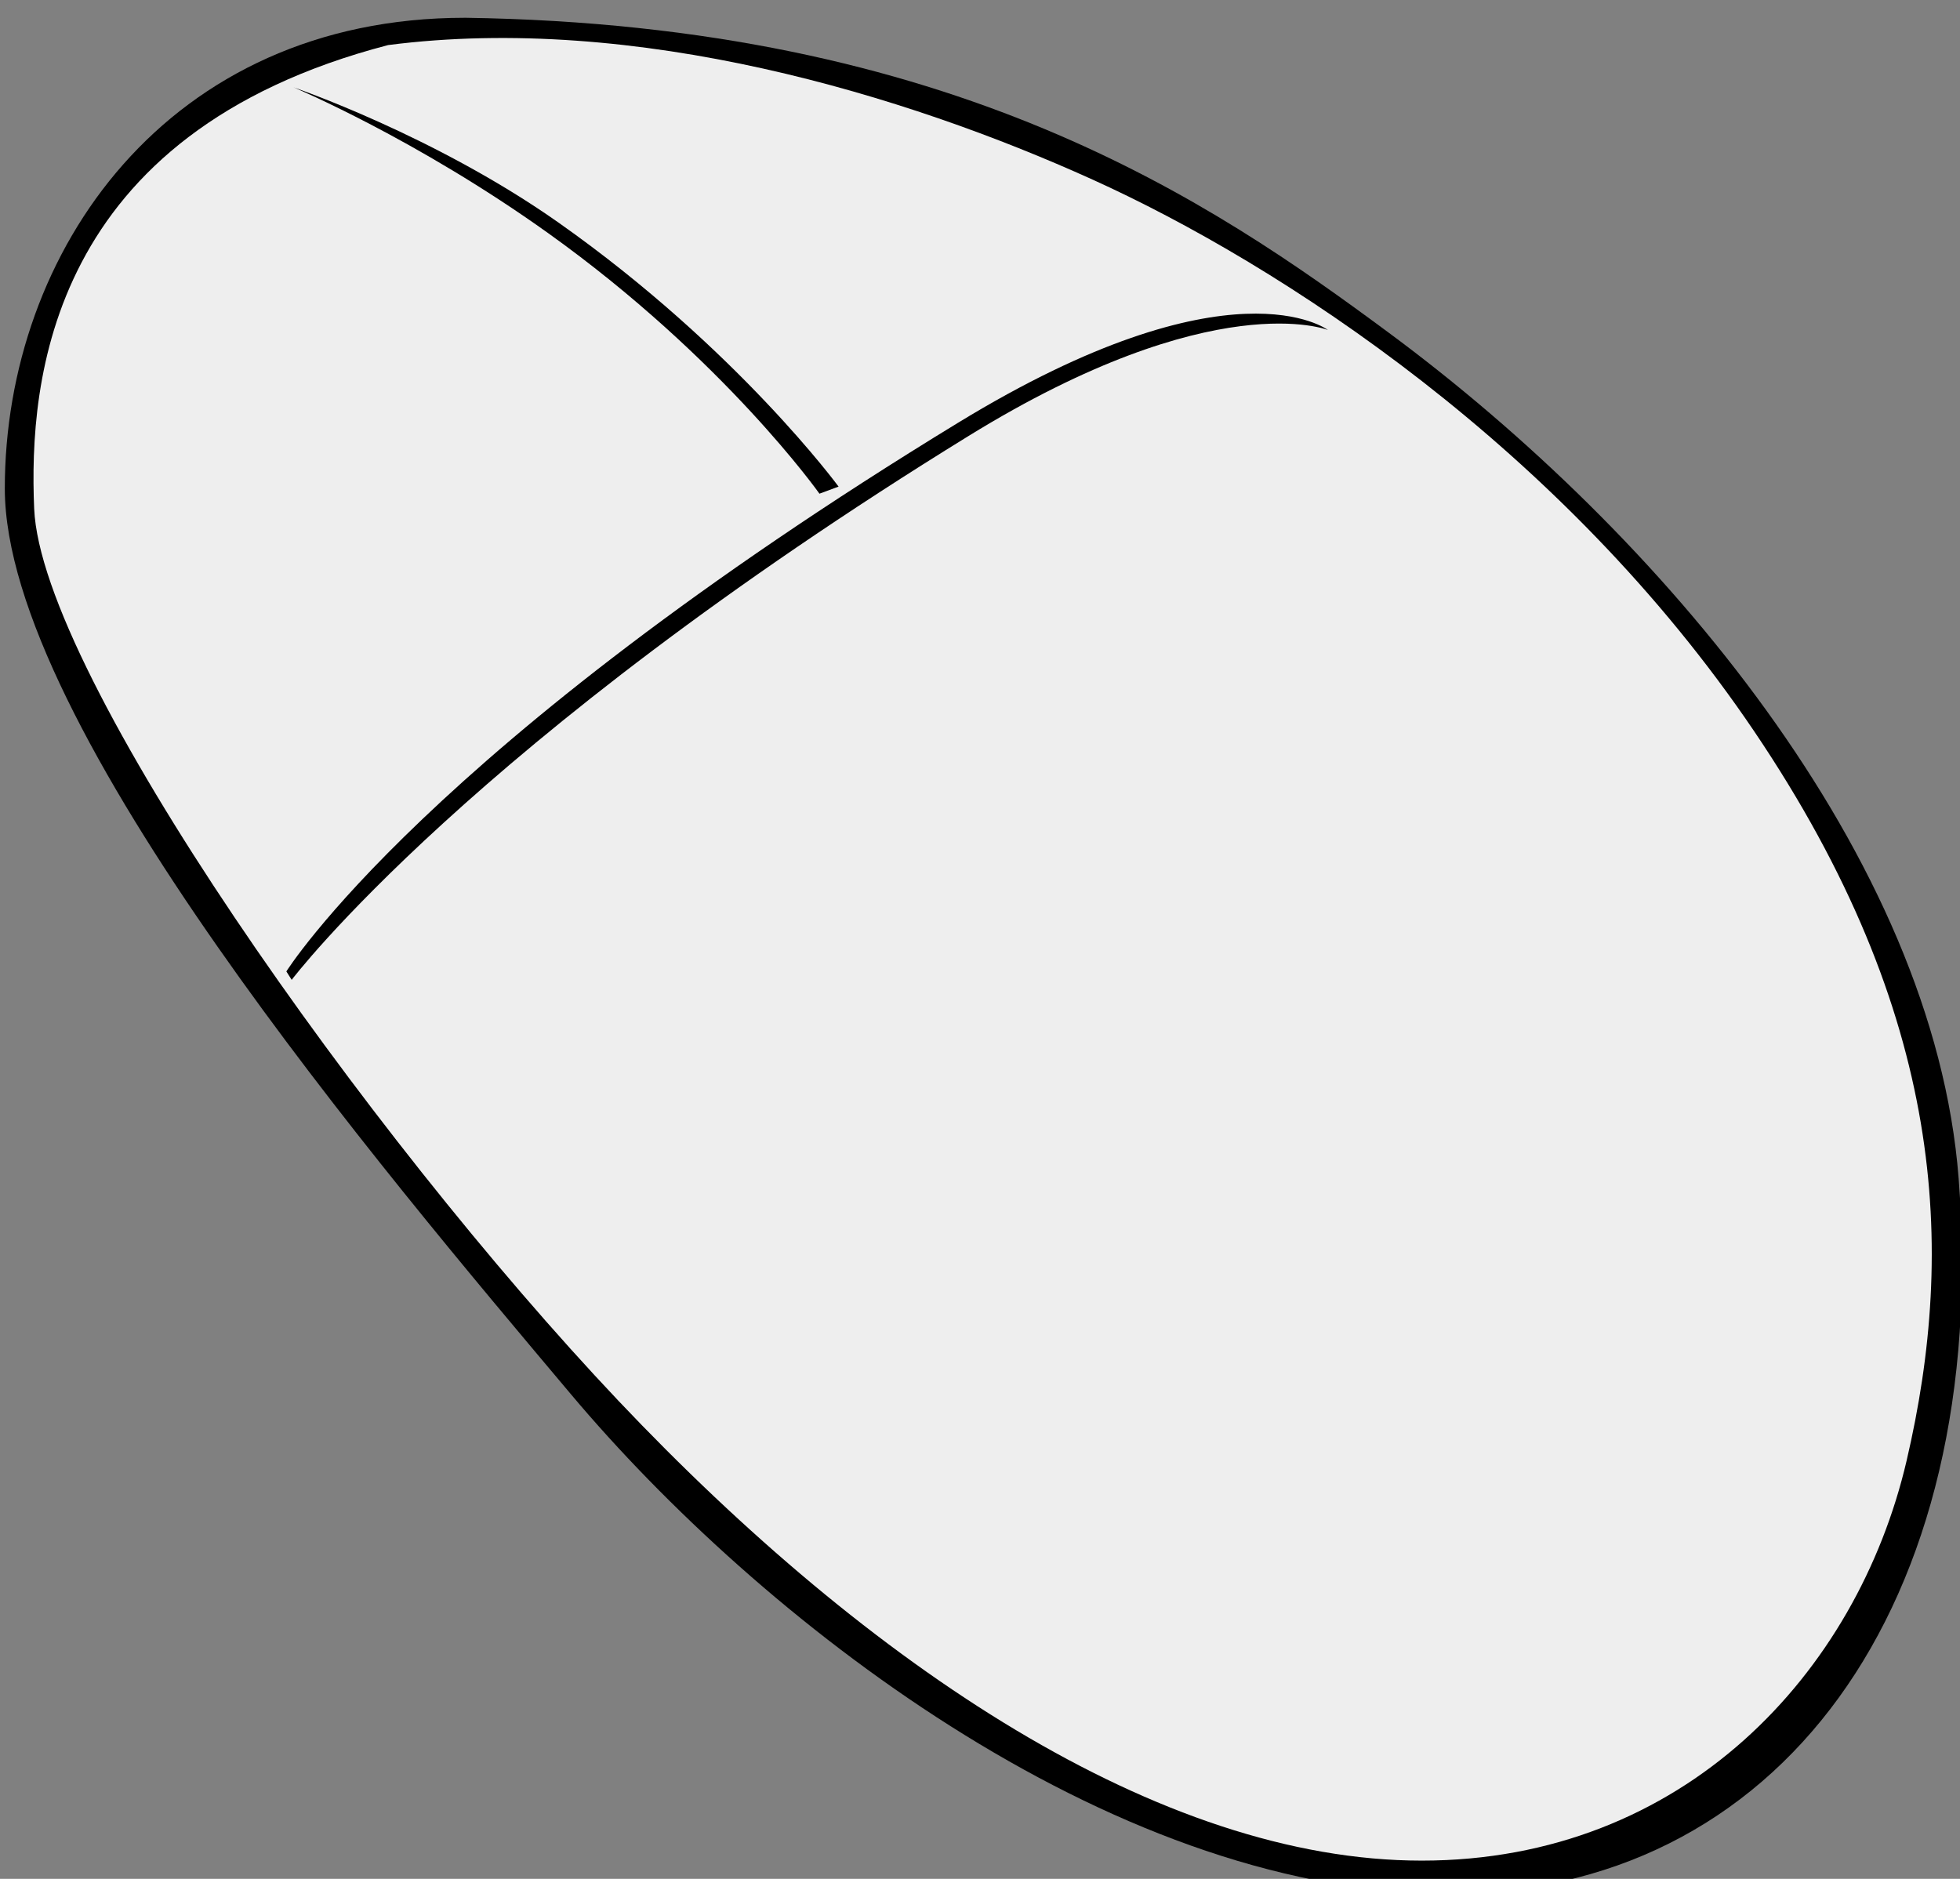 <?xml version="1.0" encoding="UTF-8" standalone="no"?>
<svg xmlns="http://www.w3.org/2000/svg" viewBox="0 0 10.151 9.732">
   <rect x="0" y="0" width="10.151" height="9.732" fill="#808080" stroke="none"/>
   <g transform="matrix(0.097,0,0,0.097,0.012,-18.988)">
      <path style="fill:#000000"
         d="m 24.701,196.702 c -15.875,0 -24.568,12.473 -24.568,25.135 0,12.662 20.222,36.475 30.238,48.381 10.016,11.906 28.537,26.458 46.491,26.647 17.954,0.189 29.349,-15.337 27.592,-38.176 -1.323,-17.198 -15.932,-34.442 -30.427,-45.168 -9.449,-6.993 -23.19,-16.442 -49.326,-16.82 z" />
      <path style="fill:#eeeeee"
         d="m 20.6,198.159 c -18.143,4.725 -19.189,17.95 -18.899,24.757 0.378,8.882 17.765,33.451 31.183,47.625 13.418,14.174 28.915,24.568 42.9,24.568 13.985,0 23.246,-10.016 25.891,-21.356 2.646,-11.339 2.079,-23.812 -8.126,-38.932 C 83.344,219.704 68.225,209.876 58.208,205.341 48.192,200.805 33.829,196.458 20.6,198.159 Z" />
      <path style="fill:#000000"
         d="m 15.542,200.414 c 0,0 7.547,2.569 14.159,7.228 9.533,6.718 14.949,14.095 14.949,14.095 l -1.021,0.378 c 0,0 -5.077,-7.179 -14.463,-13.897 -7.076,-5.064 -13.624,-7.805 -13.624,-7.805 z" />
      <path style="fill:#000000"
         d="m 15.166,247.627 c 0,0 7.446,-11.954 35.876,-29.307 14.574,-8.895 19.734,-4.947 19.734,-4.947 0,0 -6.061,-2.429 -19.182,5.658 -26.566,16.373 -36.144,29.045 -36.144,29.045 z" />
   </g>
</svg>
